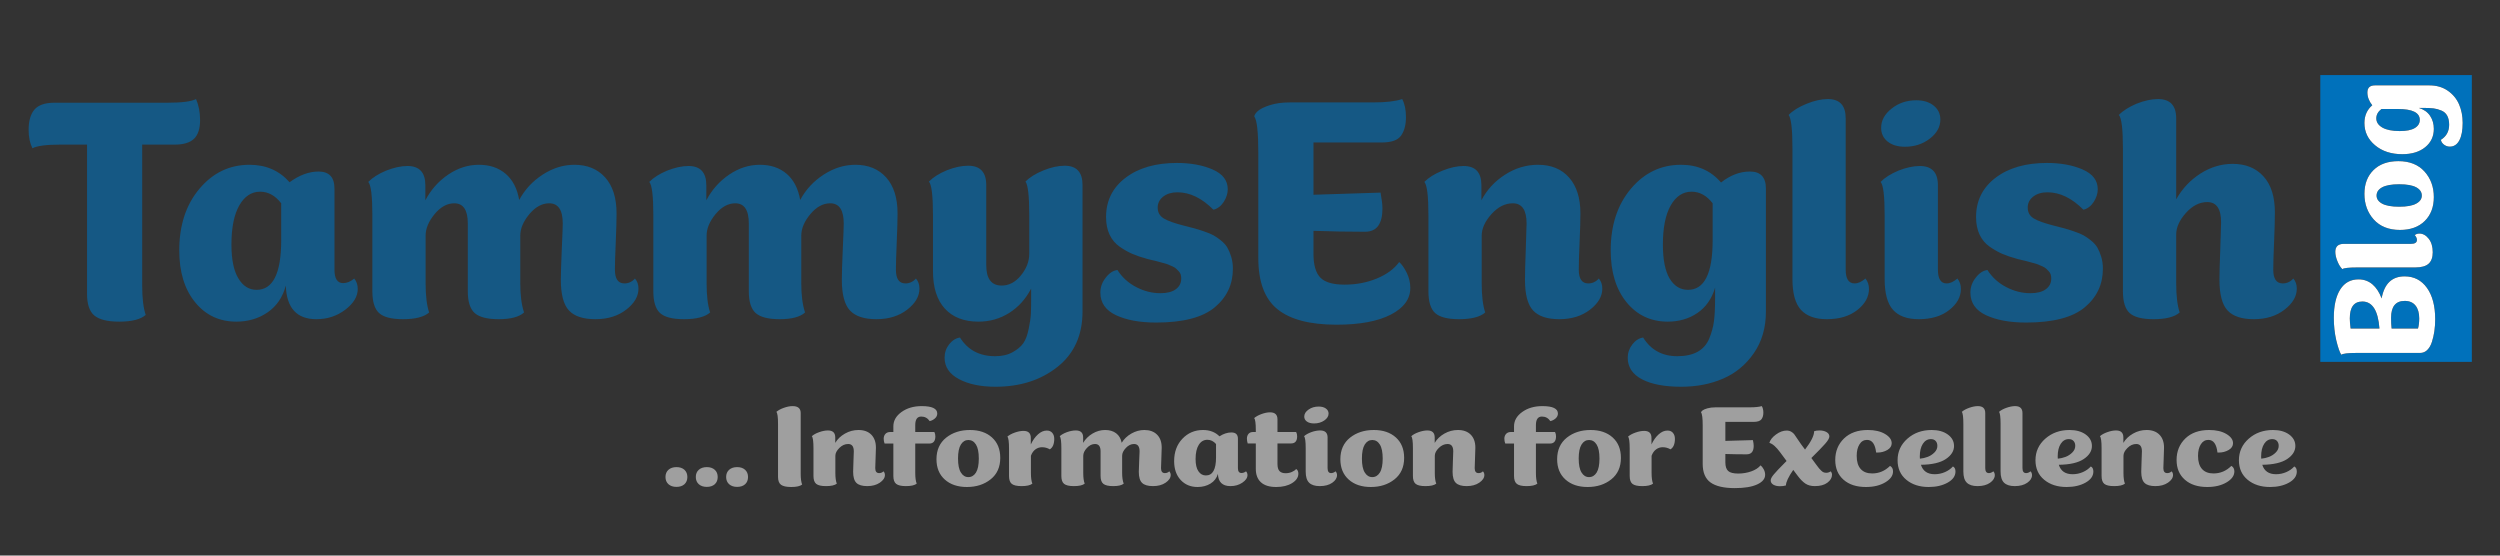 <?xml version="1.0" encoding="utf-8"?>
<svg x="0pt" y="10pt" width="90pt" height="20pt" viewBox="0 10 90 20" xmlns="http://www.w3.org/2000/svg" xmlns:xlink="http://www.w3.org/1999/xlink">
  <rect x="0" y="10" width="90" height="20" fill="#333333" stroke="none"/>
  <g id="1">
    <title>Layer 1</title>
    <clipPath id="3">
      <use xlink:href="#2"/>
      <path id="2" d="M0,10.578 C0,10.578,90,10.578,90,10.578 C90,10.578,90,30.578,90,30.578 C90,30.578,0,30.578,0,30.578 C0,30.578,0,10.578,0,10.578 z"/>
    </clipPath>
    <g id="4" style="clip-path:url(#3);">
      <title>Clipping Group</title>
      <g id="5">
        <title>Group</title>
        <g id="6">
          <title>Group</title>
          <g id="7">
            <title>Group</title>
            <g id="8">
              <title>Group</title>
              <defs>
                <title>Shape 1</title>
                <g id="9">
                  <defs>
                    <path id="10" d="M1.244,13.94 C1.387,13.779,1.624,13.698,1.955,13.698 C1.955,13.698,6.025,13.698,6.025,13.698 C6.544,13.698,6.888,13.654,7.057,13.566 C7.154,13.786,7.203,14.039,7.203,14.325 C7.203,14.634,7.13,14.857,6.984,14.997 C6.838,15.136,6.609,15.206,6.297,15.206 C6.297,15.206,5.119,15.206,5.119,15.206 C5.119,15.206,5.119,20.28,5.119,20.28 C5.119,20.735,5.161,21.087,5.246,21.337 C5.064,21.498,4.746,21.579,4.292,21.579 C3.87,21.579,3.571,21.505,3.396,21.359 C3.221,21.212,3.133,20.951,3.133,20.577 C3.133,20.577,3.133,15.206,3.133,15.206 C3.133,15.206,2.169,15.206,2.169,15.206 C1.67,15.206,1.335,15.25,1.167,15.338 C1.076,15.155,1.03,14.934,1.03,14.678 C1.03,14.348,1.102,14.102,1.244,13.94 z M6.453,19.014 C6.453,18.112,6.695,17.372,7.178,16.797 C7.662,16.221,8.264,15.932,8.984,15.932 C9.575,15.932,10.055,16.142,10.425,16.56 C10.776,16.303,11.123,16.175,11.467,16.175 C11.85,16.175,12.041,16.38,12.041,16.791 C12.041,16.791,12.041,19.708,12.041,19.708 C12.041,20.03,12.145,20.192,12.353,20.192 C12.489,20.192,12.622,20.137,12.752,20.027 C12.837,20.13,12.879,20.254,12.879,20.401 C12.879,20.673,12.729,20.922,12.431,21.149 C12.132,21.377,11.785,21.491,11.389,21.491 C10.682,21.491,10.315,21.087,10.289,20.28 C10.179,20.698,9.961,21.019,9.637,21.243 C9.312,21.467,8.936,21.579,8.507,21.579 C7.897,21.579,7.402,21.346,7.023,20.88 C6.643,20.414,6.453,19.792,6.453,19.014 z M8.585,20.027 C8.747,20.298,8.965,20.434,9.238,20.434 C9.828,20.434,10.123,19.84,10.123,18.651 C10.123,18.651,10.123,17.319,10.123,17.319 C9.909,17.04,9.656,16.901,9.364,16.901 C9.053,16.901,8.803,17.066,8.614,17.396 C8.426,17.727,8.332,18.196,8.332,18.805 C8.332,19.348,8.416,19.755,8.585,20.027 z M13.901,16.142 C14.18,16.032,14.437,15.976,14.67,15.976 C15.098,15.976,15.313,16.208,15.313,16.67 C15.313,16.67,15.313,17.209,15.313,17.209 C15.514,16.828,15.788,16.52,16.135,16.285 C16.483,16.05,16.851,15.932,17.24,15.932 C17.63,15.932,17.951,16.041,18.204,16.257 C18.457,16.474,18.62,16.787,18.691,17.198 C18.892,16.824,19.175,16.52,19.538,16.285 C19.901,16.05,20.281,15.932,20.677,15.932 C21.145,15.932,21.514,16.085,21.787,16.389 C22.06,16.694,22.196,17.125,22.196,17.683 C22.196,17.932,22.186,18.28,22.167,18.728 C22.147,19.176,22.137,19.502,22.137,19.708 C22.137,20.038,22.251,20.203,22.478,20.203 C22.628,20.203,22.754,20.144,22.858,20.027 C22.942,20.122,22.985,20.243,22.985,20.39 C22.985,20.669,22.837,20.922,22.542,21.149 C22.246,21.377,21.878,21.491,21.437,21.491 C20.995,21.491,20.677,21.386,20.482,21.177 C20.288,20.968,20.19,20.599,20.19,20.071 C20.19,19.851,20.202,19.486,20.224,18.976 C20.247,18.466,20.259,18.156,20.259,18.046 C20.259,17.561,20.096,17.319,19.772,17.319 C19.512,17.319,19.274,17.45,19.056,17.71 C18.839,17.971,18.73,18.229,18.73,18.486 C18.73,18.486,18.73,20.192,18.73,20.192 C18.73,20.625,18.775,20.977,18.866,21.249 C18.691,21.41,18.386,21.491,17.951,21.491 C17.542,21.491,17.255,21.417,17.09,21.271 C16.924,21.124,16.841,20.863,16.841,20.489 C16.841,20.489,16.841,18.046,16.841,18.046 C16.841,17.561,16.679,17.319,16.354,17.319 C16.095,17.319,15.858,17.45,15.644,17.71 C15.43,17.971,15.322,18.229,15.322,18.486 C15.322,18.486,15.322,20.192,15.322,20.192 C15.322,20.647,15.365,20.999,15.449,21.249 C15.267,21.41,14.953,21.491,14.505,21.491 C14.096,21.491,13.81,21.417,13.648,21.271 C13.486,21.124,13.405,20.863,13.405,20.489 C13.405,20.489,13.405,17.748,13.405,17.748 C13.405,17.059,13.356,16.659,13.258,16.549 C13.408,16.395,13.622,16.259,13.901,16.142 z M24.017,16.142 C24.296,16.032,24.552,15.976,24.786,15.976 C25.214,15.976,25.428,16.208,25.428,16.67 C25.428,16.67,25.428,17.209,25.428,17.209 C25.63,16.828,25.904,16.52,26.251,16.285 C26.598,16.05,26.966,15.932,27.356,15.932 C27.745,15.932,28.067,16.041,28.32,16.257 C28.573,16.474,28.735,16.787,28.807,17.198 C29.008,16.824,29.29,16.52,29.654,16.285 C30.017,16.05,30.397,15.932,30.793,15.932 C31.26,15.932,31.63,16.085,31.903,16.389 C32.175,16.694,32.312,17.125,32.312,17.683 C32.312,17.932,32.302,18.28,32.282,18.728 C32.263,19.176,32.253,19.502,32.253,19.708 C32.253,20.038,32.367,20.203,32.594,20.203 C32.743,20.203,32.87,20.144,32.974,20.027 C33.058,20.122,33.1,20.243,33.1,20.39 C33.1,20.669,32.952,20.922,32.657,21.149 C32.362,21.377,31.994,21.491,31.552,21.491 C31.111,21.491,30.793,21.386,30.598,21.177 C30.403,20.968,30.306,20.599,30.306,20.071 C30.306,19.851,30.317,19.486,30.34,18.976 C30.363,18.466,30.374,18.156,30.374,18.046 C30.374,17.561,30.212,17.319,29.887,17.319 C29.628,17.319,29.389,17.45,29.172,17.71 C28.954,17.971,28.846,18.229,28.846,18.486 C28.846,18.486,28.846,20.192,28.846,20.192 C28.846,20.625,28.891,20.977,28.982,21.249 C28.807,21.41,28.502,21.491,28.067,21.491 C27.658,21.491,27.371,21.417,27.205,21.271 C27.04,21.124,26.957,20.863,26.957,20.489 C26.957,20.489,26.957,18.046,26.957,18.046 C26.957,17.561,26.794,17.319,26.47,17.319 C26.21,17.319,25.974,17.45,25.759,17.71 C25.545,17.971,25.438,18.229,25.438,18.486 C25.438,18.486,25.438,20.192,25.438,20.192 C25.438,20.647,25.48,20.999,25.565,21.249 C25.383,21.41,25.068,21.491,24.62,21.491 C24.211,21.491,23.926,21.417,23.763,21.271 C23.601,21.124,23.52,20.863,23.52,20.489 C23.52,20.489,23.52,17.748,23.52,17.748 C23.52,17.059,23.471,16.659,23.374,16.549 C23.523,16.395,23.738,16.259,24.017,16.142 z M34.083,16.131 C34.362,16.02,34.619,15.966,34.853,15.966 C35.287,15.966,35.505,16.197,35.505,16.659 C35.505,16.659,35.505,19.543,35.505,19.543 C35.505,20.034,35.69,20.28,36.06,20.28 C36.326,20.28,36.558,20.157,36.756,19.911 C36.954,19.666,37.053,19.407,37.053,19.135 C37.053,19.135,37.053,17.738,37.053,17.738 C37.053,17.055,37.007,16.655,36.917,16.538 C37.066,16.384,37.28,16.25,37.559,16.136 C37.838,16.022,38.095,15.966,38.328,15.966 C38.757,15.966,38.971,16.197,38.971,16.659 C38.971,16.659,38.971,21.216,38.971,21.216 C38.971,22.067,38.671,22.731,38.07,23.208 C37.47,23.685,36.725,23.923,35.836,23.923 C35.304,23.923,34.865,23.831,34.522,23.648 C34.178,23.465,34.005,23.208,34.005,22.878 C34.005,22.694,34.061,22.533,34.171,22.393 C34.281,22.254,34.411,22.173,34.56,22.151 C34.84,22.599,35.261,22.823,35.826,22.823 C36.073,22.823,36.282,22.775,36.454,22.679 C36.626,22.584,36.754,22.476,36.839,22.355 C36.923,22.234,36.988,22.061,37.033,21.837 C37.079,21.614,37.105,21.436,37.111,21.304 C37.118,21.172,37.121,20.988,37.121,20.753 C37.121,20.753,37.121,20.39,37.121,20.39 C36.926,20.764,36.663,21.056,36.332,21.265 C36.001,21.474,35.631,21.579,35.222,21.579 C34.703,21.579,34.301,21.423,34.015,21.111 C33.73,20.799,33.587,20.35,33.587,19.763 C33.587,19.763,33.587,17.738,33.587,17.738 C33.587,17.048,33.538,16.648,33.441,16.538 C33.59,16.384,33.804,16.248,34.083,16.131 z M39.808,19.994 C39.931,19.832,40.071,19.741,40.227,19.719 C40.395,19.983,40.621,20.188,40.903,20.335 C41.186,20.482,41.476,20.555,41.775,20.555 C42.015,20.555,42.2,20.508,42.33,20.412 C42.459,20.317,42.524,20.188,42.524,20.027 C42.524,19.976,42.518,19.928,42.505,19.884 C42.492,19.84,42.469,19.801,42.437,19.768 C42.404,19.735,42.373,19.704,42.344,19.675 C42.315,19.645,42.271,19.618,42.213,19.592 C42.154,19.566,42.104,19.544,42.062,19.526 C42.02,19.508,41.961,19.489,41.887,19.471 C41.812,19.453,41.752,19.436,41.707,19.422 C41.661,19.407,41.595,19.39,41.507,19.372 C41.419,19.354,41.353,19.337,41.307,19.323 C41.093,19.264,40.913,19.203,40.767,19.141 C40.621,19.078,40.468,18.992,40.309,18.882 C40.151,18.772,40.029,18.627,39.944,18.447 C39.86,18.268,39.818,18.057,39.818,17.815 C39.818,17.228,40.051,16.756,40.519,16.4 C40.986,16.044,41.603,15.866,42.369,15.866 C42.868,15.866,43.298,15.945,43.659,16.103 C44.019,16.261,44.199,16.497,44.199,16.813 C44.199,16.967,44.15,17.119,44.053,17.27 C43.956,17.42,43.832,17.514,43.683,17.55 C43.268,17.132,42.836,16.923,42.388,16.923 C42.18,16.923,42.01,16.974,41.877,17.077 C41.744,17.18,41.677,17.312,41.677,17.473 C41.677,17.649,41.754,17.782,41.906,17.87 C42.059,17.958,42.297,18.042,42.622,18.123 C42.622,18.123,43.002,18.222,43.002,18.222 C43.086,18.244,43.203,18.28,43.352,18.332 C43.501,18.383,43.615,18.431,43.693,18.475 C43.771,18.519,43.86,18.581,43.961,18.662 C44.061,18.743,44.137,18.829,44.189,18.921 C44.241,19.012,44.287,19.122,44.326,19.251 C44.364,19.379,44.384,19.521,44.384,19.675 C44.384,20.24,44.165,20.704,43.727,21.067 C43.289,21.43,42.586,21.612,41.619,21.612 C41.035,21.612,40.554,21.524,40.178,21.348 C39.802,21.172,39.613,20.9,39.613,20.533 C39.613,20.335,39.678,20.155,39.808,19.994 z M45.153,14.193 C45.16,14.135,45.203,14.069,45.285,13.995 C45.366,13.922,45.508,13.852,45.713,13.786 C45.917,13.72,46.156,13.687,46.428,13.687 C46.428,13.687,49.437,13.687,49.437,13.687 C49.891,13.687,50.239,13.647,50.479,13.566 C50.569,13.735,50.615,13.951,50.615,14.215 C50.615,14.494,50.556,14.716,50.44,14.881 C50.323,15.046,50.092,15.129,49.748,15.129 C49.748,15.129,47.285,15.129,47.285,15.129 C47.285,15.129,47.285,17.011,47.285,17.011 C47.285,17.011,49.7,16.934,49.7,16.934 C49.745,17.176,49.768,17.367,49.768,17.506 C49.768,18.064,49.56,18.343,49.145,18.343 C48.541,18.343,47.921,18.332,47.285,18.31 C47.285,18.31,47.285,19.135,47.285,19.135 C47.285,19.539,47.368,19.825,47.533,19.994 C47.699,20.163,47.989,20.247,48.405,20.247 C48.82,20.247,49.206,20.174,49.563,20.027 C49.92,19.88,50.19,19.682,50.371,19.433 C50.469,19.521,50.56,19.651,50.644,19.823 C50.728,19.996,50.771,20.177,50.771,20.368 C50.771,20.764,50.537,21.084,50.07,21.326 C49.602,21.568,48.95,21.689,48.113,21.689 C47.159,21.689,46.451,21.504,45.99,21.133 C45.529,20.762,45.299,20.148,45.299,19.289 C45.299,19.289,45.299,15.514,45.299,15.514 C45.299,14.758,45.251,14.318,45.153,14.193 z M51.277,16.549 C51.426,16.395,51.64,16.261,51.919,16.147 C52.199,16.033,52.455,15.976,52.689,15.976 C53.117,15.976,53.331,16.208,53.331,16.67 C53.331,16.67,53.331,17.209,53.331,17.209 C53.526,16.835,53.808,16.529,54.178,16.29 C54.548,16.052,54.944,15.932,55.366,15.932 C55.846,15.932,56.221,16.087,56.49,16.395 C56.76,16.703,56.895,17.132,56.895,17.683 C56.895,17.932,56.885,18.28,56.865,18.728 C56.846,19.176,56.836,19.502,56.836,19.708 C56.836,20.038,56.95,20.203,57.177,20.203 C57.326,20.203,57.453,20.144,57.557,20.027 C57.641,20.122,57.683,20.243,57.683,20.39 C57.683,20.669,57.535,20.922,57.24,21.149 C56.945,21.377,56.577,21.491,56.135,21.491 C55.7,21.491,55.386,21.386,55.191,21.177 C54.996,20.968,54.899,20.599,54.899,20.071 C54.899,19.851,54.908,19.486,54.928,18.976 C54.947,18.466,54.957,18.156,54.957,18.046 C54.957,17.561,54.792,17.319,54.461,17.319 C54.181,17.319,53.925,17.45,53.691,17.71 C53.458,17.971,53.341,18.229,53.341,18.486 C53.341,18.486,53.341,20.192,53.341,20.192 C53.341,20.647,53.383,20.999,53.468,21.249 C53.286,21.41,52.971,21.491,52.523,21.491 C52.114,21.491,51.829,21.417,51.666,21.271 C51.504,21.124,51.423,20.863,51.423,20.489 C51.423,20.489,51.423,17.748,51.423,17.748 C51.423,17.059,51.374,16.659,51.277,16.549 z M57.985,19.014 C57.985,18.112,58.227,17.372,58.71,16.797 C59.194,16.221,59.796,15.932,60.516,15.932 C61.113,15.932,61.594,16.145,61.957,16.571 C62.288,16.307,62.635,16.175,62.999,16.175 C63.382,16.175,63.573,16.38,63.573,16.791 C63.573,16.791,63.573,21.216,63.573,21.216 C63.573,21.795,63.429,22.294,63.14,22.712 C62.851,23.131,62.481,23.437,62.03,23.631 C61.579,23.826,61.078,23.923,60.526,23.923 C59.922,23.923,59.45,23.833,59.109,23.654 C58.769,23.474,58.598,23.215,58.598,22.878 C58.598,22.701,58.654,22.542,58.764,22.399 C58.874,22.256,59.004,22.173,59.153,22.151 C59.432,22.599,59.841,22.823,60.38,22.823 C60.678,22.823,60.924,22.769,61.115,22.663 C61.306,22.556,61.446,22.397,61.534,22.184 C61.621,21.971,61.678,21.76,61.704,21.551 C61.73,21.342,61.743,21.076,61.743,20.753 C61.743,20.753,61.743,20.357,61.743,20.357 C61.626,20.753,61.415,21.056,61.11,21.265 C60.805,21.474,60.448,21.579,60.039,21.579 C59.429,21.579,58.934,21.346,58.554,20.88 C58.175,20.414,57.985,19.792,57.985,19.014 z M59.864,18.805 C59.864,19.348,59.945,19.755,60.107,20.027 C60.27,20.298,60.49,20.434,60.769,20.434 C61.36,20.434,61.655,19.84,61.655,18.651 C61.655,18.651,61.655,17.319,61.655,17.319 C61.441,17.04,61.188,16.901,60.896,16.901 C60.584,16.901,60.334,17.066,60.146,17.396 C59.958,17.727,59.864,18.196,59.864,18.805 z M64.391,14.138 C64.54,13.984,64.755,13.85,65.034,13.737 C65.313,13.623,65.569,13.566,65.803,13.566 C66.231,13.566,66.445,13.797,66.445,14.259 C66.445,14.259,66.445,19.708,66.445,19.708 C66.445,20.038,66.552,20.203,66.767,20.203 C66.89,20.203,67.02,20.144,67.156,20.027 C67.24,20.13,67.283,20.254,67.283,20.401 C67.283,20.687,67.143,20.94,66.864,21.16 C66.585,21.381,66.218,21.491,65.764,21.491 C65.349,21.491,65.039,21.379,64.834,21.155 C64.63,20.931,64.528,20.562,64.528,20.049 C64.528,20.049,64.528,15.338,64.528,15.338 C64.528,14.656,64.482,14.256,64.391,14.138 z M68.344,16.142 C68.623,16.032,68.879,15.976,69.113,15.976 C69.548,15.976,69.765,16.208,69.765,16.67 C69.765,16.67,69.765,19.708,69.765,19.708 C69.765,20.038,69.869,20.203,70.077,20.203 C70.2,20.203,70.33,20.144,70.466,20.027 C70.551,20.13,70.593,20.254,70.593,20.401 C70.593,20.687,70.453,20.94,70.174,21.16 C69.895,21.381,69.528,21.491,69.074,21.491 C68.659,21.491,68.35,21.379,68.149,21.155 C67.948,20.931,67.847,20.562,67.847,20.049 C67.847,20.049,67.847,17.748,67.847,17.748 C67.847,17.059,67.799,16.659,67.701,16.549 C67.851,16.395,68.065,16.259,68.344,16.142 z M68.1,13.907 C68.347,13.709,68.642,13.61,68.987,13.61 C69.246,13.61,69.455,13.674,69.614,13.803 C69.773,13.931,69.853,14.098,69.853,14.303 C69.853,14.568,69.726,14.797,69.473,14.991 C69.22,15.186,68.922,15.283,68.578,15.283 C68.318,15.283,68.11,15.221,67.954,15.096 C67.799,14.971,67.721,14.806,67.721,14.601 C67.721,14.336,67.847,14.105,68.1,13.907 z M71.128,19.994 C71.252,19.832,71.391,19.741,71.547,19.719 C71.716,19.983,71.941,20.188,72.224,20.335 C72.506,20.482,72.796,20.555,73.095,20.555 C73.335,20.555,73.52,20.508,73.65,20.412 C73.78,20.317,73.845,20.188,73.845,20.027 C73.845,19.976,73.838,19.928,73.825,19.884 C73.812,19.84,73.79,19.801,73.757,19.768 C73.725,19.735,73.694,19.704,73.665,19.675 C73.635,19.645,73.591,19.618,73.533,19.592 C73.475,19.566,73.424,19.544,73.382,19.526 C73.34,19.508,73.282,19.489,73.207,19.471 C73.132,19.453,73.072,19.436,73.027,19.422 C72.981,19.407,72.915,19.39,72.827,19.372 C72.74,19.354,72.673,19.337,72.628,19.323 C72.413,19.264,72.233,19.203,72.087,19.141 C71.941,19.078,71.789,18.992,71.63,18.882 C71.471,18.772,71.349,18.627,71.265,18.447 C71.18,18.268,71.138,18.057,71.138,17.815 C71.138,17.228,71.372,16.756,71.839,16.4 C72.306,16.044,72.923,15.866,73.689,15.866 C74.189,15.866,74.619,15.945,74.979,16.103 C75.339,16.261,75.519,16.497,75.519,16.813 C75.519,16.967,75.471,17.119,75.373,17.27 C75.276,17.42,75.153,17.514,75.003,17.55 C74.588,17.132,74.156,16.923,73.708,16.923 C73.501,16.923,73.33,16.974,73.197,17.077 C73.064,17.18,72.998,17.312,72.998,17.473 C72.998,17.649,73.074,17.782,73.226,17.87 C73.379,17.958,73.618,18.042,73.942,18.123 C73.942,18.123,74.322,18.222,74.322,18.222 C74.406,18.244,74.523,18.28,74.672,18.332 C74.822,18.383,74.935,18.431,75.013,18.475 C75.091,18.519,75.18,18.581,75.281,18.662 C75.381,18.743,75.458,18.829,75.51,18.921 C75.561,19.012,75.607,19.122,75.646,19.251 C75.685,19.379,75.704,19.521,75.704,19.675 C75.704,20.24,75.485,20.704,75.047,21.067 C74.609,21.43,73.906,21.612,72.939,21.612 C72.355,21.612,71.875,21.524,71.498,21.348 C71.122,21.172,70.934,20.9,70.934,20.533 C70.934,20.335,70.999,20.155,71.128,19.994 z M76.921,13.731 C77.2,13.621,77.457,13.566,77.69,13.566 C78.125,13.566,78.343,13.797,78.343,14.259 C78.343,14.259,78.343,17.176,78.343,17.176 C78.563,16.787,78.855,16.477,79.219,16.246 C79.582,16.015,79.969,15.899,80.377,15.899 C80.845,15.899,81.215,16.05,81.487,16.351 C81.76,16.651,81.896,17.084,81.896,17.649 C81.896,17.906,81.886,18.262,81.867,18.717 C81.847,19.172,81.838,19.502,81.838,19.708 C81.838,20.038,81.951,20.203,82.179,20.203 C82.328,20.203,82.454,20.144,82.558,20.027 C82.643,20.122,82.685,20.243,82.685,20.39 C82.685,20.669,82.537,20.922,82.242,21.149 C81.947,21.377,81.578,21.491,81.137,21.491 C80.702,21.491,80.387,21.386,80.192,21.177 C79.998,20.968,79.9,20.599,79.9,20.071 C79.9,19.851,79.91,19.48,79.93,18.959 C79.949,18.438,79.959,18.119,79.959,18.002 C79.959,17.517,79.793,17.275,79.462,17.275 C79.183,17.275,78.927,17.405,78.693,17.666 C78.46,17.927,78.343,18.185,78.343,18.442 C78.343,18.442,78.343,20.192,78.343,20.192 C78.343,20.647,78.385,20.999,78.469,21.249 C78.287,21.41,77.973,21.491,77.525,21.491 C77.116,21.491,76.83,21.417,76.668,21.271 C76.506,21.124,76.425,20.863,76.425,20.489 C76.425,20.489,76.425,15.338,76.425,15.338 C76.425,14.648,76.376,14.248,76.279,14.138 C76.428,13.984,76.642,13.849,76.921,13.731 z"/>
                  </defs>
                  <use xlink:href="#10" style="fill:#0071ba;fill-opacity:0.596;fill-rule:nonzero;opacity:1;stroke:none;"/>
                </g>
              </defs>
              <use xlink:href="#9"/>
            </g>
          </g>
        </g>
        <g id="11">
          <title>Group</title>
          <g id="12">
            <title>Group</title>
            <g id="13">
              <title>Group</title>
              <defs>
                <title>Shape 2</title>
                <g id="14">
                  <defs>
                    <path id="15" d="M83.531,12.703 C83.531,12.703,88.986,12.703,88.986,12.703 C88.986,12.703,88.986,23.028,88.986,23.028 C88.986,23.028,83.531,23.028,83.531,23.028 C83.531,23.028,83.531,12.703,83.531,12.703 z"/>
                  </defs>
                  <use xlink:href="#15" style="fill:#0071bb;fill-opacity:1;fill-rule:evenodd;opacity:1;stroke:none;"/>
                </g>
              </defs>
              <use xlink:href="#14"/>
            </g>
          </g>
        </g>
        <g id="16">
          <title>Group</title>
          <g id="17">
            <title>Group</title>
            <g id="18">
              <title>Group</title>
              <defs>
                <title>Shape 3</title>
                <g id="19">
                  <defs>
                    <path id="20" d="M84.105,22.249 C84.047,21.996,84.017,21.727,84.017,21.442 C84.017,21.002,84.095,20.661,84.249,20.419 C84.403,20.177,84.623,20.057,84.909,20.057 C85.098,20.057,85.263,20.116,85.404,20.233 C85.545,20.352,85.656,20.521,85.738,20.743 C85.835,20.213,86.111,19.949,86.566,19.949 C86.904,19.949,87.172,20.087,87.37,20.363 C87.568,20.639,87.667,21.016,87.667,21.494 C87.667,21.643,87.657,21.786,87.638,21.921 C87.618,22.056,87.589,22.185,87.55,22.307 C87.511,22.43,87.455,22.527,87.382,22.599 C87.309,22.671,87.224,22.706,87.126,22.706 C87.126,22.706,84.836,22.706,84.836,22.706 C84.531,22.706,84.347,22.728,84.285,22.771 C84.227,22.679,84.167,22.505,84.105,22.249 z M84.622,21.826 C84.622,21.826,85.66,21.826,85.66,21.826 C85.611,21.179,85.406,20.855,85.046,20.855 C84.743,20.855,84.593,21.058,84.593,21.463 C84.593,21.561,84.602,21.682,84.622,21.826 z M87.092,21.463 C87.092,21.265,87.047,21.11,86.958,21 C86.869,20.889,86.74,20.833,86.571,20.833 C86.243,20.833,86.079,21.036,86.079,21.442 C86.079,21.586,86.085,21.714,86.098,21.826 C86.098,21.826,87.048,21.826,87.048,21.826 C87.078,21.723,87.092,21.602,87.092,21.463 z M84.325,19.69 C84.256,19.623,84.197,19.529,84.147,19.405 C84.096,19.281,84.071,19.168,84.071,19.064 C84.071,18.874,84.173,18.779,84.378,18.779 C84.378,18.779,86.79,18.779,86.79,18.779 C86.936,18.779,87.009,18.732,87.009,18.637 C87.009,18.582,86.983,18.524,86.931,18.464 C86.977,18.427,87.032,18.408,87.097,18.408 C87.224,18.408,87.336,18.47,87.433,18.593 C87.531,18.717,87.579,18.88,87.579,19.081 C87.579,19.265,87.53,19.403,87.431,19.493 C87.332,19.584,87.168,19.629,86.941,19.629 C86.941,19.629,84.856,19.629,84.856,19.629 C84.553,19.629,84.376,19.649,84.325,19.69 z M85.455,17.903 C85.231,17.653,85.119,17.345,85.119,16.979 C85.119,16.623,85.228,16.337,85.445,16.123 C85.663,15.908,85.962,15.801,86.342,15.801 C86.745,15.801,87.058,15.926,87.282,16.174 C87.506,16.423,87.618,16.73,87.618,17.096 C87.618,17.453,87.51,17.739,87.292,17.955 C87.074,18.171,86.777,18.278,86.4,18.278 C85.997,18.278,85.682,18.153,85.455,17.903 z M86.985,17.329 C87.118,17.257,87.185,17.161,87.185,17.04 C87.185,16.916,87.118,16.817,86.985,16.744 C86.852,16.671,86.647,16.634,86.371,16.634 C86.095,16.634,85.89,16.671,85.757,16.744 C85.624,16.817,85.557,16.916,85.557,17.04 C85.557,17.161,85.624,17.258,85.757,17.331 C85.89,17.404,86.095,17.441,86.371,17.441 C86.647,17.441,86.852,17.404,86.985,17.329 z M86.483,15.551 C86.084,15.551,85.756,15.444,85.501,15.229 C85.246,15.015,85.119,14.748,85.119,14.429 C85.119,14.164,85.213,13.951,85.401,13.79 C85.284,13.643,85.226,13.489,85.226,13.328 C85.226,13.158,85.317,13.073,85.499,13.073 C85.499,13.073,87.458,13.073,87.458,13.073 C87.714,13.073,87.935,13.137,88.12,13.265 C88.305,13.394,88.441,13.558,88.527,13.758 C88.613,13.957,88.656,14.18,88.656,14.424 C88.656,14.692,88.617,14.901,88.537,15.052 C88.457,15.203,88.343,15.279,88.193,15.279 C88.115,15.279,88.045,15.254,87.981,15.206 C87.918,15.157,87.882,15.099,87.872,15.033 C88.07,14.909,88.169,14.728,88.169,14.489 C88.169,14.357,88.145,14.248,88.098,14.163 C88.051,14.078,87.981,14.017,87.886,13.978 C87.792,13.939,87.699,13.914,87.606,13.902 C87.514,13.891,87.396,13.885,87.253,13.885 C87.253,13.885,87.078,13.885,87.078,13.885 C87.253,13.937,87.387,14.03,87.48,14.165 C87.572,14.301,87.618,14.459,87.618,14.64 C87.618,14.911,87.515,15.13,87.309,15.298 C87.103,15.467,86.827,15.551,86.483,15.551 z M86.391,14.718 C86.631,14.718,86.811,14.682,86.931,14.61 C87.052,14.538,87.112,14.44,87.112,14.316 C87.112,14.055,86.849,13.924,86.322,13.924 C86.322,13.924,85.733,13.924,85.733,13.924 C85.609,14.019,85.547,14.131,85.547,14.26 C85.547,14.399,85.621,14.509,85.767,14.593 C85.913,14.676,86.121,14.718,86.391,14.718 z"/>
                  </defs>
                  <use xlink:href="#20" style="fill:#000000;fill-opacity:1;fill-rule:nonzero;opacity:1;stroke:none;"/>
                </g>
              </defs>
              <use xlink:href="#19"/>
            </g>
            <g id="21">
              <title>Group</title>
              <defs>
                <title>Shape 4</title>
                <g id="22">
                  <defs>
                    <path id="23" d="M84.105,22.249 C84.047,21.996,84.017,21.727,84.017,21.442 C84.017,21.002,84.095,20.661,84.249,20.419 C84.403,20.177,84.623,20.057,84.909,20.057 C85.098,20.057,85.263,20.116,85.404,20.233 C85.545,20.352,85.656,20.521,85.738,20.743 C85.835,20.213,86.111,19.949,86.566,19.949 C86.904,19.949,87.172,20.087,87.37,20.363 C87.568,20.639,87.667,21.016,87.667,21.494 C87.667,21.643,87.657,21.786,87.638,21.921 C87.618,22.056,87.589,22.185,87.55,22.307 C87.511,22.43,87.455,22.527,87.382,22.599 C87.309,22.671,87.224,22.706,87.126,22.706 C87.126,22.706,84.836,22.706,84.836,22.706 C84.531,22.706,84.347,22.728,84.285,22.771 C84.227,22.679,84.167,22.505,84.105,22.249 z M84.622,21.826 C84.622,21.826,85.66,21.826,85.66,21.826 C85.611,21.179,85.406,20.855,85.046,20.855 C84.743,20.855,84.593,21.058,84.593,21.463 C84.593,21.561,84.602,21.682,84.622,21.826 z M87.092,21.463 C87.092,21.265,87.047,21.11,86.958,21 C86.869,20.889,86.74,20.833,86.571,20.833 C86.243,20.833,86.079,21.036,86.079,21.442 C86.079,21.586,86.085,21.714,86.098,21.826 C86.098,21.826,87.048,21.826,87.048,21.826 C87.078,21.723,87.092,21.602,87.092,21.463 z M84.325,19.69 C84.256,19.623,84.197,19.529,84.147,19.405 C84.096,19.281,84.071,19.168,84.071,19.064 C84.071,18.874,84.173,18.779,84.378,18.779 C84.378,18.779,86.79,18.779,86.79,18.779 C86.936,18.779,87.009,18.732,87.009,18.637 C87.009,18.582,86.983,18.524,86.931,18.464 C86.977,18.427,87.032,18.408,87.097,18.408 C87.224,18.408,87.336,18.47,87.433,18.593 C87.531,18.717,87.579,18.88,87.579,19.081 C87.579,19.265,87.53,19.403,87.431,19.493 C87.332,19.584,87.168,19.629,86.941,19.629 C86.941,19.629,84.856,19.629,84.856,19.629 C84.553,19.629,84.376,19.649,84.325,19.69 z M85.455,17.903 C85.231,17.653,85.119,17.345,85.119,16.979 C85.119,16.623,85.228,16.337,85.445,16.123 C85.663,15.908,85.962,15.801,86.342,15.801 C86.745,15.801,87.058,15.926,87.282,16.174 C87.506,16.423,87.618,16.73,87.618,17.096 C87.618,17.453,87.51,17.739,87.292,17.955 C87.074,18.171,86.777,18.278,86.4,18.278 C85.997,18.278,85.682,18.153,85.455,17.903 z M86.985,17.329 C87.118,17.257,87.185,17.161,87.185,17.04 C87.185,16.916,87.118,16.817,86.985,16.744 C86.852,16.671,86.647,16.634,86.371,16.634 C86.095,16.634,85.89,16.671,85.757,16.744 C85.624,16.817,85.557,16.916,85.557,17.04 C85.557,17.161,85.624,17.258,85.757,17.331 C85.89,17.404,86.095,17.441,86.371,17.441 C86.647,17.441,86.852,17.404,86.985,17.329 z M86.483,15.551 C86.084,15.551,85.756,15.444,85.501,15.229 C85.246,15.015,85.119,14.748,85.119,14.429 C85.119,14.164,85.213,13.951,85.401,13.79 C85.284,13.643,85.226,13.489,85.226,13.328 C85.226,13.158,85.317,13.073,85.499,13.073 C85.499,13.073,87.458,13.073,87.458,13.073 C87.714,13.073,87.935,13.137,88.12,13.265 C88.305,13.394,88.441,13.558,88.527,13.758 C88.613,13.957,88.656,14.18,88.656,14.424 C88.656,14.692,88.617,14.901,88.537,15.052 C88.457,15.203,88.343,15.279,88.193,15.279 C88.115,15.279,88.045,15.254,87.981,15.206 C87.918,15.157,87.882,15.099,87.872,15.033 C88.07,14.909,88.169,14.728,88.169,14.489 C88.169,14.357,88.145,14.248,88.098,14.163 C88.051,14.078,87.981,14.017,87.886,13.978 C87.792,13.939,87.699,13.914,87.606,13.902 C87.514,13.891,87.396,13.885,87.253,13.885 C87.253,13.885,87.078,13.885,87.078,13.885 C87.253,13.937,87.387,14.03,87.48,14.165 C87.572,14.301,87.618,14.459,87.618,14.64 C87.618,14.911,87.515,15.13,87.309,15.298 C87.103,15.467,86.827,15.551,86.483,15.551 z M86.391,14.718 C86.631,14.718,86.811,14.682,86.931,14.61 C87.052,14.538,87.112,14.44,87.112,14.316 C87.112,14.055,86.849,13.924,86.322,13.924 C86.322,13.924,85.733,13.924,85.733,13.924 C85.609,14.019,85.547,14.131,85.547,14.26 C85.547,14.399,85.621,14.509,85.767,14.593 C85.913,14.676,86.121,14.718,86.391,14.718 z"/>
                  </defs>
                  <use xlink:href="#23" style="fill:#ffffff;fill-opacity:1;fill-rule:nonzero;opacity:1;stroke:none;"/>
                </g>
              </defs>
              <use xlink:href="#22"/>
            </g>
          </g>
        </g>
        <g id="24">
          <title>Group</title>
          <g id="25">
            <title>Group</title>
            <g id="26">
              <title>Group</title>
              <defs>
                <title>Shape 5</title>
                <g id="27">
                  <defs>
                    <path id="28" d="M23.957,27.172 C23.957,27.063,23.993,26.976,24.065,26.912 C24.137,26.848,24.233,26.816,24.353,26.816 C24.473,26.816,24.568,26.848,24.639,26.912 C24.709,26.976,24.745,27.063,24.745,27.172 C24.745,27.281,24.71,27.368,24.641,27.432 C24.569,27.496,24.473,27.528,24.353,27.528 C24.233,27.528,24.137,27.496,24.065,27.432 C23.993,27.368,23.957,27.281,23.957,27.172 z M25.049,27.172 C25.049,27.063,25.085,26.976,25.157,26.912 C25.229,26.848,25.325,26.816,25.445,26.816 C25.565,26.816,25.66,26.848,25.731,26.912 C25.802,26.976,25.837,27.063,25.837,27.172 C25.837,27.281,25.802,27.368,25.733,27.432 C25.661,27.496,25.565,27.528,25.445,27.528 C25.325,27.528,25.229,27.496,25.157,27.432 C25.085,27.368,25.049,27.281,25.049,27.172 z M26.141,27.172 C26.141,27.063,26.177,26.976,26.249,26.912 C26.321,26.848,26.417,26.816,26.537,26.816 C26.657,26.816,26.752,26.848,26.823,26.912 C26.893,26.976,26.929,27.063,26.929,27.172 C26.929,27.281,26.894,27.368,26.825,27.432 C26.753,27.496,26.657,27.528,26.537,27.528 C26.417,27.528,26.321,27.496,26.249,27.432 C26.177,27.368,26.141,27.281,26.141,27.172 z M27.949,24.828 C28.013,24.772,28.102,24.723,28.217,24.682 C28.331,24.641,28.437,24.62,28.533,24.62 C28.727,24.62,28.825,24.703,28.825,24.868 C28.825,24.868,28.825,27.06,28.825,27.06 C28.825,27.225,28.842,27.353,28.877,27.444 C28.802,27.503,28.672,27.532,28.485,27.532 C28.311,27.532,28.189,27.505,28.117,27.452 C28.045,27.399,28.009,27.304,28.009,27.168 C28.009,27.168,28.009,25.264,28.009,25.264 C28.009,25.013,27.989,24.868,27.949,24.828 z M29.225,25.704 C29.286,25.648,29.374,25.599,29.489,25.558 C29.604,25.517,29.709,25.496,29.805,25.496 C29.981,25.496,30.069,25.58,30.069,25.748 C30.069,25.748,30.069,25.944,30.069,25.944 C30.149,25.808,30.265,25.697,30.417,25.61 C30.569,25.523,30.732,25.48,30.905,25.48 C31.102,25.48,31.256,25.536,31.367,25.648 C31.477,25.76,31.533,25.916,31.533,26.116 C31.533,26.207,31.529,26.333,31.521,26.496 C31.513,26.659,31.509,26.777,31.509,26.852 C31.509,26.972,31.555,27.032,31.649,27.032 C31.71,27.032,31.762,27.011,31.805,26.968 C31.84,27.003,31.857,27.047,31.857,27.1 C31.857,27.201,31.796,27.293,31.675,27.376 C31.553,27.459,31.402,27.5,31.221,27.5 C31.042,27.5,30.913,27.462,30.833,27.386 C30.753,27.31,30.713,27.176,30.713,26.984 C30.713,26.904,30.717,26.771,30.725,26.586 C30.733,26.401,30.737,26.288,30.737,26.248 C30.737,26.072,30.669,25.984,30.533,25.984 C30.418,25.984,30.313,26.031,30.217,26.126 C30.121,26.221,30.073,26.315,30.073,26.408 C30.073,26.408,30.073,27.028,30.073,27.028 C30.073,27.193,30.09,27.321,30.125,27.412 C30.05,27.471,29.921,27.5,29.737,27.5 C29.569,27.5,29.451,27.473,29.385,27.42 C29.318,27.367,29.285,27.272,29.285,27.136 C29.285,27.136,29.285,26.14,29.285,26.14 C29.285,25.889,29.265,25.744,29.225,25.704 z M31.813,25.792 C31.813,25.723,31.834,25.665,31.875,25.62 C31.916,25.575,31.974,25.552,32.049,25.552 C32.049,25.552,32.161,25.552,32.161,25.552 C32.161,25.552,32.161,25.348,32.161,25.348 C32.161,25.145,32.259,24.973,32.455,24.832 C32.651,24.691,32.893,24.62,33.181,24.62 C33.554,24.62,33.741,24.709,33.741,24.888 C33.741,24.955,33.714,25.013,33.659,25.062 C33.604,25.111,33.541,25.144,33.469,25.16 C33.394,25.051,33.293,24.996,33.165,24.996 C33.021,24.996,32.949,25.099,32.949,25.304 C32.949,25.304,32.949,25.552,32.949,25.552 C32.949,25.552,33.637,25.552,33.637,25.552 C33.661,25.597,33.673,25.649,33.673,25.708 C33.673,25.881,33.599,25.968,33.453,25.968 C33.453,25.968,32.949,25.968,32.949,25.968 C32.949,25.968,32.949,27.028,32.949,27.028 C32.949,27.193,32.966,27.321,33.001,27.412 C32.926,27.471,32.797,27.5,32.613,27.5 C32.447,27.5,32.331,27.473,32.263,27.42 C32.195,27.367,32.161,27.272,32.161,27.136 C32.161,27.136,32.161,25.968,32.161,25.968 C32.161,25.968,31.845,25.968,31.845,25.968 C31.823,25.912,31.813,25.853,31.813,25.792 z M34.061,25.756 C34.293,25.572,34.578,25.48,34.917,25.48 C35.248,25.48,35.512,25.569,35.711,25.748 C35.91,25.927,36.009,26.172,36.009,26.484 C36.009,26.815,35.894,27.072,35.663,27.256 C35.432,27.44,35.148,27.532,34.809,27.532 C34.478,27.532,34.213,27.443,34.013,27.264 C33.813,27.085,33.713,26.841,33.713,26.532 C33.713,26.201,33.829,25.943,34.061,25.756 z M34.593,27.012 C34.66,27.121,34.749,27.176,34.861,27.176 C34.975,27.176,35.067,27.121,35.135,27.012 C35.203,26.903,35.237,26.735,35.237,26.508 C35.237,26.281,35.203,26.113,35.135,26.004 C35.067,25.895,34.975,25.84,34.861,25.84 C34.749,25.84,34.659,25.895,34.591,26.004 C34.523,26.113,34.489,26.281,34.489,26.508 C34.489,26.735,34.523,26.903,34.593,27.012 z M36.265,25.72 C36.326,25.664,36.414,25.615,36.529,25.574 C36.644,25.533,36.749,25.512,36.845,25.512 C37.021,25.512,37.109,25.596,37.109,25.764 C37.109,25.764,37.109,26,37.109,26 C37.181,25.848,37.267,25.727,37.369,25.636 C37.47,25.545,37.575,25.5,37.685,25.5 C37.77,25.5,37.836,25.528,37.883,25.584 C37.929,25.64,37.953,25.711,37.953,25.796 C37.953,25.985,37.9,26.112,37.793,26.176 C37.705,26.125,37.611,26.1,37.513,26.1 C37.425,26.1,37.346,26.126,37.275,26.178 C37.204,26.23,37.15,26.307,37.113,26.408 C37.113,26.408,37.113,27.028,37.113,27.028 C37.113,27.193,37.13,27.321,37.165,27.412 C37.09,27.471,36.961,27.5,36.777,27.5 C36.609,27.5,36.492,27.473,36.425,27.42 C36.358,27.367,36.325,27.272,36.325,27.136 C36.325,27.136,36.325,26.156,36.325,26.156 C36.325,25.905,36.305,25.76,36.265,25.72 z M38.413,25.556 C38.528,25.516,38.633,25.496,38.729,25.496 C38.905,25.496,38.993,25.58,38.993,25.748 C38.993,25.748,38.993,25.944,38.993,25.944 C39.075,25.805,39.188,25.693,39.331,25.608 C39.474,25.523,39.625,25.48,39.785,25.48 C39.945,25.48,40.077,25.519,40.181,25.598 C40.285,25.677,40.352,25.791,40.381,25.94 C40.464,25.804,40.58,25.693,40.729,25.608 C40.878,25.523,41.034,25.48,41.197,25.48 C41.389,25.48,41.541,25.535,41.653,25.646 C41.765,25.757,41.821,25.913,41.821,26.116 C41.821,26.207,41.817,26.333,41.809,26.496 C41.801,26.659,41.797,26.777,41.797,26.852 C41.797,26.972,41.843,27.032,41.937,27.032 C41.998,27.032,42.05,27.011,42.093,26.968 C42.127,27.003,42.145,27.047,42.145,27.1 C42.145,27.201,42.084,27.293,41.963,27.376 C41.842,27.459,41.69,27.5,41.509,27.5 C41.328,27.5,41.197,27.462,41.117,27.386 C41.037,27.31,40.997,27.176,40.997,26.984 C40.997,26.904,41.002,26.771,41.011,26.586 C41.02,26.401,41.025,26.288,41.025,26.248 C41.025,26.072,40.958,25.984,40.825,25.984 C40.718,25.984,40.62,26.031,40.531,26.126 C40.441,26.221,40.397,26.315,40.397,26.408 C40.397,26.408,40.397,27.028,40.397,27.028 C40.397,27.185,40.416,27.313,40.453,27.412 C40.381,27.471,40.255,27.5,40.077,27.5 C39.909,27.5,39.791,27.473,39.723,27.42 C39.655,27.367,39.621,27.272,39.621,27.136 C39.621,27.136,39.621,26.248,39.621,26.248 C39.621,26.072,39.554,25.984,39.421,25.984 C39.314,25.984,39.217,26.031,39.129,26.126 C39.041,26.221,38.997,26.315,38.997,26.408 C38.997,26.408,38.997,27.028,38.997,27.028 C38.997,27.193,39.014,27.321,39.049,27.412 C38.974,27.471,38.845,27.5,38.661,27.5 C38.493,27.5,38.376,27.473,38.309,27.42 C38.242,27.367,38.209,27.272,38.209,27.136 C38.209,27.136,38.209,26.14,38.209,26.14 C38.209,25.889,38.189,25.744,38.149,25.704 C38.21,25.648,38.298,25.599,38.413,25.556 z M42.269,26.6 C42.269,26.272,42.368,26.003,42.567,25.794 C42.766,25.585,43.013,25.48,43.309,25.48 C43.551,25.48,43.749,25.556,43.901,25.708 C44.045,25.615,44.188,25.568,44.329,25.568 C44.486,25.568,44.565,25.643,44.565,25.792 C44.565,25.792,44.565,26.852,44.565,26.852 C44.565,26.969,44.608,27.028,44.693,27.028 C44.749,27.028,44.803,27.008,44.857,26.968 C44.892,27.005,44.909,27.051,44.909,27.104 C44.909,27.203,44.847,27.293,44.725,27.376 C44.602,27.459,44.459,27.5,44.297,27.5 C44.006,27.5,43.855,27.353,43.845,27.06 C43.8,27.212,43.71,27.329,43.577,27.41 C43.444,27.491,43.289,27.532,43.113,27.532 C42.862,27.532,42.659,27.447,42.503,27.278 C42.347,27.109,42.269,26.883,42.269,26.6 z M43.145,26.968 C43.212,27.067,43.301,27.116,43.413,27.116 C43.656,27.116,43.777,26.9,43.777,26.468 C43.777,26.468,43.777,25.984,43.777,25.984 C43.689,25.883,43.585,25.832,43.465,25.832 C43.337,25.832,43.234,25.892,43.157,26.012 C43.08,26.132,43.041,26.303,43.041,26.524 C43.041,26.721,43.075,26.869,43.145,26.968 z M44.949,25.616 C44.986,25.573,45.042,25.552,45.117,25.552 C45.117,25.552,45.209,25.552,45.209,25.552 C45.209,25.552,45.209,25.488,45.209,25.488 C45.209,25.237,45.189,25.092,45.149,25.052 C45.213,24.996,45.301,24.947,45.413,24.906 C45.525,24.865,45.627,24.844,45.721,24.844 C45.9,24.844,45.989,24.928,45.989,25.096 C45.989,25.096,45.989,25.552,45.989,25.552 C45.989,25.552,46.661,25.552,46.661,25.552 C46.685,25.597,46.697,25.649,46.697,25.708 C46.697,25.879,46.623,25.964,46.477,25.964 C46.477,25.964,45.989,25.964,45.989,25.964 C45.989,25.964,45.989,26.704,45.989,26.704 C45.989,26.824,46.014,26.909,46.063,26.96 C46.112,27.011,46.185,27.036,46.281,27.036 C46.364,27.036,46.44,27.021,46.509,26.99 C46.578,26.959,46.629,26.924,46.661,26.884 C46.714,26.916,46.741,26.972,46.741,27.052 C46.741,27.185,46.666,27.299,46.515,27.392 C46.364,27.485,46.173,27.532,45.941,27.532 C45.698,27.532,45.516,27.475,45.393,27.362 C45.27,27.249,45.209,27.088,45.209,26.88 C45.209,26.88,45.209,25.964,45.209,25.964 C45.209,25.964,44.917,25.964,44.917,25.964 C44.898,25.903,44.889,25.845,44.889,25.792 C44.889,25.72,44.909,25.661,44.949,25.616 z M47.209,25.556 C47.324,25.516,47.429,25.496,47.525,25.496 C47.703,25.496,47.793,25.58,47.793,25.748 C47.793,25.748,47.793,26.852,47.793,26.852 C47.793,26.972,47.836,27.032,47.921,27.032 C47.971,27.032,48.025,27.011,48.081,26.968 C48.115,27.005,48.133,27.051,48.133,27.104 C48.133,27.208,48.075,27.3,47.961,27.38 C47.846,27.46,47.696,27.5,47.509,27.5 C47.338,27.5,47.212,27.459,47.129,27.378 C47.046,27.297,47.005,27.163,47.005,26.976 C47.005,26.976,47.005,26.14,47.005,26.14 C47.005,25.889,46.985,25.744,46.945,25.704 C47.006,25.648,47.094,25.599,47.209,25.556 z M47.109,24.744 C47.21,24.672,47.331,24.636,47.473,24.636 C47.58,24.636,47.666,24.659,47.731,24.706 C47.796,24.753,47.829,24.813,47.829,24.888 C47.829,24.984,47.777,25.067,47.673,25.138 C47.569,25.209,47.446,25.244,47.305,25.244 C47.198,25.244,47.113,25.221,47.049,25.176 C46.985,25.131,46.953,25.071,46.953,24.996 C46.953,24.9,47.005,24.816,47.109,24.744 z M48.601,25.756 C48.833,25.572,49.118,25.48,49.457,25.48 C49.788,25.48,50.052,25.569,50.251,25.748 C50.45,25.927,50.549,26.172,50.549,26.484 C50.549,26.815,50.434,27.072,50.203,27.256 C49.972,27.44,49.688,27.532,49.349,27.532 C49.018,27.532,48.753,27.443,48.553,27.264 C48.353,27.085,48.253,26.841,48.253,26.532 C48.253,26.201,48.369,25.943,48.601,25.756 z M49.133,27.012 C49.2,27.121,49.289,27.176,49.401,27.176 C49.516,27.176,49.607,27.121,49.675,27.012 C49.743,26.903,49.777,26.735,49.777,26.508 C49.777,26.281,49.743,26.113,49.675,26.004 C49.607,25.895,49.516,25.84,49.401,25.84 C49.289,25.84,49.199,25.895,49.131,26.004 C49.063,26.113,49.029,26.281,49.029,26.508 C49.029,26.735,49.063,26.903,49.133,27.012 z M50.805,25.704 C50.866,25.648,50.954,25.599,51.069,25.558 C51.184,25.517,51.289,25.496,51.385,25.496 C51.561,25.496,51.649,25.58,51.649,25.748 C51.649,25.748,51.649,25.944,51.649,25.944 C51.729,25.808,51.845,25.697,51.997,25.61 C52.149,25.523,52.312,25.48,52.485,25.48 C52.682,25.48,52.836,25.536,52.947,25.648 C53.057,25.76,53.113,25.916,53.113,26.116 C53.113,26.207,53.109,26.333,53.101,26.496 C53.093,26.659,53.089,26.777,53.089,26.852 C53.089,26.972,53.136,27.032,53.229,27.032 C53.29,27.032,53.342,27.011,53.385,26.968 C53.419,27.003,53.437,27.047,53.437,27.1 C53.437,27.201,53.376,27.293,53.255,27.376 C53.133,27.459,52.982,27.5,52.801,27.5 C52.622,27.5,52.493,27.462,52.413,27.386 C52.333,27.31,52.293,27.176,52.293,26.984 C52.293,26.904,52.297,26.771,52.305,26.586 C52.313,26.401,52.317,26.288,52.317,26.248 C52.317,26.072,52.249,25.984,52.113,25.984 C51.998,25.984,51.893,26.031,51.797,26.126 C51.701,26.221,51.653,26.315,51.653,26.408 C51.653,26.408,51.653,27.028,51.653,27.028 C51.653,27.193,51.67,27.321,51.705,27.412 C51.63,27.471,51.501,27.5,51.317,27.5 C51.149,27.5,51.032,27.473,50.965,27.42 C50.898,27.367,50.865,27.272,50.865,27.136 C50.865,27.136,50.865,26.14,50.865,26.14 C50.865,25.889,50.845,25.744,50.805,25.704 z M54.157,25.792 C54.157,25.723,54.178,25.665,54.219,25.62 C54.26,25.575,54.318,25.552,54.393,25.552 C54.393,25.552,54.505,25.552,54.505,25.552 C54.505,25.552,54.505,25.348,54.505,25.348 C54.505,25.145,54.603,24.973,54.799,24.832 C54.995,24.691,55.237,24.62,55.525,24.62 C55.898,24.62,56.085,24.709,56.085,24.888 C56.085,24.955,56.057,25.013,56.003,25.062 C55.948,25.111,55.885,25.144,55.813,25.16 C55.738,25.051,55.637,24.996,55.509,24.996 C55.365,24.996,55.293,25.099,55.293,25.304 C55.293,25.304,55.293,25.552,55.293,25.552 C55.293,25.552,55.981,25.552,55.981,25.552 C56.005,25.597,56.017,25.649,56.017,25.708 C56.017,25.881,55.944,25.968,55.797,25.968 C55.797,25.968,55.293,25.968,55.293,25.968 C55.293,25.968,55.293,27.028,55.293,27.028 C55.293,27.193,55.31,27.321,55.345,27.412 C55.27,27.471,55.141,27.5,54.957,27.5 C54.791,27.5,54.675,27.473,54.607,27.42 C54.539,27.367,54.505,27.272,54.505,27.136 C54.505,27.136,54.505,25.968,54.505,25.968 C54.505,25.968,54.189,25.968,54.189,25.968 C54.167,25.912,54.157,25.853,54.157,25.792 z M56.405,25.756 C56.637,25.572,56.922,25.48,57.261,25.48 C57.592,25.48,57.856,25.569,58.055,25.748 C58.254,25.927,58.353,26.172,58.353,26.484 C58.353,26.815,58.237,27.072,58.007,27.256 C57.776,27.44,57.492,27.532,57.153,27.532 C56.822,27.532,56.557,27.443,56.357,27.264 C56.157,27.085,56.057,26.841,56.057,26.532 C56.057,26.201,56.173,25.943,56.405,25.756 z M56.937,27.012 C57.004,27.121,57.093,27.176,57.205,27.176 C57.319,27.176,57.411,27.121,57.479,27.012 C57.547,26.903,57.581,26.735,57.581,26.508 C57.581,26.281,57.547,26.113,57.479,26.004 C57.411,25.895,57.319,25.84,57.205,25.84 C57.093,25.84,57.003,25.895,56.935,26.004 C56.867,26.113,56.833,26.281,56.833,26.508 C56.833,26.735,56.867,26.903,56.937,27.012 z M58.609,25.72 C58.67,25.664,58.758,25.615,58.873,25.574 C58.987,25.533,59.093,25.512,59.189,25.512 C59.365,25.512,59.453,25.596,59.453,25.764 C59.453,25.764,59.453,26,59.453,26 C59.525,25.848,59.611,25.727,59.713,25.636 C59.814,25.545,59.919,25.5,60.029,25.5 C60.114,25.5,60.18,25.528,60.227,25.584 C60.273,25.64,60.297,25.711,60.297,25.796 C60.297,25.985,60.243,26.112,60.137,26.176 C60.049,26.125,59.956,26.1,59.857,26.1 C59.769,26.1,59.69,26.126,59.619,26.178 C59.548,26.23,59.494,26.307,59.457,26.408 C59.457,26.408,59.457,27.028,59.457,27.028 C59.457,27.193,59.474,27.321,59.509,27.412 C59.434,27.471,59.305,27.5,59.121,27.5 C58.953,27.5,58.836,27.473,58.769,27.42 C58.702,27.367,58.669,27.272,58.669,27.136 C58.669,27.136,58.669,26.156,58.669,26.156 C58.669,25.905,58.649,25.76,58.609,25.72 z M61.237,24.848 C61.239,24.827,61.258,24.803,61.291,24.776 C61.324,24.749,61.383,24.724,61.467,24.7 C61.551,24.676,61.649,24.664,61.761,24.664 C61.761,24.664,62.997,24.664,62.997,24.664 C63.184,24.664,63.326,24.649,63.425,24.62 C63.462,24.681,63.481,24.76,63.481,24.856 C63.481,24.957,63.457,25.038,63.409,25.098 C63.361,25.158,63.266,25.188,63.125,25.188 C63.125,25.188,62.113,25.188,62.113,25.188 C62.113,25.188,62.113,25.872,62.113,25.872 C62.113,25.872,63.105,25.844,63.105,25.844 C63.123,25.932,63.133,26.001,63.133,26.052 C63.133,26.255,63.047,26.356,62.877,26.356 C62.629,26.356,62.374,26.352,62.113,26.344 C62.113,26.344,62.113,26.644,62.113,26.644 C62.113,26.791,62.147,26.895,62.215,26.956 C62.283,27.017,62.402,27.048,62.573,27.048 C62.743,27.048,62.902,27.021,63.049,26.968 C63.196,26.915,63.306,26.843,63.381,26.752 C63.421,26.784,63.458,26.831,63.493,26.894 C63.528,26.957,63.545,27.023,63.545,27.092 C63.545,27.236,63.449,27.352,63.257,27.44 C63.065,27.528,62.797,27.572,62.453,27.572 C62.061,27.572,61.77,27.505,61.581,27.37 C61.392,27.235,61.297,27.012,61.297,26.7 C61.297,26.7,61.297,25.328,61.297,25.328 C61.297,25.053,61.277,24.893,61.237,24.848 z M63.697,25.944 C63.726,25.837,63.806,25.737,63.935,25.642 C64.064,25.547,64.193,25.5,64.321,25.5 C64.382,25.5,64.437,25.514,64.485,25.542 C64.533,25.57,64.57,25.601,64.595,25.636 C64.62,25.671,64.658,25.727,64.709,25.804 C64.76,25.881,64.803,25.945,64.841,25.996 C64.841,25.996,64.981,26.184,64.981,26.184 C65.2,25.899,65.309,25.679,65.309,25.524 C65.362,25.505,65.426,25.496,65.501,25.496 C65.6,25.496,65.683,25.515,65.753,25.554 C65.822,25.593,65.857,25.645,65.857,25.712 C65.857,25.773,65.807,25.861,65.707,25.974 C65.607,26.087,65.441,26.259,65.209,26.488 C65.209,26.488,65.317,26.636,65.317,26.636 C65.33,26.655,65.358,26.693,65.401,26.75 C65.444,26.807,65.473,26.845,65.489,26.864 C65.505,26.883,65.529,26.908,65.561,26.94 C65.593,26.972,65.623,26.993,65.651,27.004 C65.679,27.015,65.709,27.02,65.741,27.02 C65.805,27.02,65.859,27.003,65.905,26.968 C65.937,27.005,65.953,27.045,65.953,27.088 C65.953,27.197,65.897,27.293,65.787,27.376 C65.676,27.459,65.526,27.5,65.337,27.5 C65.198,27.5,65.084,27.47,64.995,27.41 C64.906,27.35,64.816,27.26,64.725,27.14 C64.725,27.14,64.557,26.916,64.557,26.916 C64.383,27.167,64.296,27.353,64.293,27.476 C64.229,27.495,64.157,27.504,64.077,27.504 C63.981,27.504,63.901,27.485,63.839,27.448 C63.776,27.411,63.745,27.359,63.745,27.292 C63.745,27.239,63.783,27.166,63.861,27.074 C63.938,26.982,64.066,26.847,64.245,26.668 C64.245,26.668,64.317,26.596,64.317,26.596 C64.317,26.596,64.089,26.288,64.089,26.288 C63.942,26.088,63.812,25.973,63.697,25.944 z M66.385,25.784 C66.596,25.581,66.881,25.48,67.241,25.48 C67.492,25.48,67.698,25.527,67.859,25.622 C68.02,25.717,68.101,25.828,68.101,25.956 C68.101,26.057,68.048,26.139,67.943,26.2 C67.838,26.261,67.719,26.292,67.589,26.292 C67.573,26.292,67.557,26.292,67.541,26.292 C67.506,25.988,67.397,25.836,67.213,25.836 C67.098,25.836,67.007,25.889,66.941,25.996 C66.874,26.103,66.841,26.241,66.841,26.412 C66.841,26.62,66.889,26.777,66.985,26.884 C67.081,26.991,67.218,27.044,67.397,27.044 C67.645,27.044,67.859,26.953,68.041,26.772 C68.113,26.812,68.149,26.879,68.149,26.972 C68.149,27.124,68.055,27.255,67.867,27.366 C67.679,27.477,67.448,27.532,67.173,27.532 C66.834,27.532,66.566,27.445,66.367,27.27 C66.168,27.095,66.069,26.859,66.069,26.56 C66.069,26.248,66.174,25.989,66.385,25.784 z M68.313,26.568 C68.313,26.259,68.431,26,68.667,25.792 C68.903,25.584,69.194,25.48,69.541,25.48 C69.778,25.48,69.972,25.534,70.121,25.642 C70.27,25.75,70.345,25.888,70.345,26.056 C70.345,26.237,70.246,26.394,70.049,26.526 C69.852,26.658,69.553,26.727,69.153,26.732 C69.225,26.959,69.39,27.072,69.649,27.072 C69.777,27.072,69.9,27.047,70.017,26.996 C70.134,26.945,70.23,26.877,70.305,26.792 C70.366,26.821,70.397,26.883,70.397,26.976 C70.397,27.136,70.303,27.269,70.117,27.374 C69.93,27.479,69.702,27.532,69.433,27.532 C69.105,27.532,68.836,27.445,68.627,27.272 C68.418,27.099,68.313,26.864,68.313,26.568 z M69.117,26.512 C69.21,26.504,69.303,26.483,69.395,26.448 C69.487,26.413,69.568,26.361,69.639,26.29 C69.71,26.219,69.745,26.14,69.745,26.052 C69.745,25.977,69.724,25.918,69.683,25.874 C69.641,25.83,69.585,25.808,69.513,25.808 C69.393,25.808,69.296,25.864,69.223,25.976 C69.15,26.088,69.113,26.241,69.113,26.436 C69.113,26.471,69.114,26.496,69.117,26.512 z M70.625,24.828 C70.686,24.772,70.774,24.723,70.889,24.682 C71.004,24.641,71.109,24.62,71.205,24.62 C71.381,24.62,71.469,24.704,71.469,24.872 C71.469,24.872,71.469,26.852,71.469,26.852 C71.469,26.972,71.513,27.032,71.601,27.032 C71.651,27.032,71.705,27.011,71.761,26.968 C71.796,27.005,71.813,27.051,71.813,27.104 C71.813,27.208,71.755,27.3,71.641,27.38 C71.526,27.46,71.376,27.5,71.189,27.5 C71.018,27.5,70.891,27.459,70.807,27.378 C70.723,27.297,70.681,27.163,70.681,26.976 C70.681,26.976,70.681,25.264,70.681,25.264 C70.681,25.016,70.662,24.871,70.625,24.828 z M71.965,24.828 C72.026,24.772,72.114,24.723,72.229,24.682 C72.344,24.641,72.449,24.62,72.545,24.62 C72.721,24.62,72.809,24.704,72.809,24.872 C72.809,24.872,72.809,26.852,72.809,26.852 C72.809,26.972,72.853,27.032,72.941,27.032 C72.992,27.032,73.045,27.011,73.101,26.968 C73.135,27.005,73.153,27.051,73.153,27.104 C73.153,27.208,73.096,27.3,72.981,27.38 C72.866,27.46,72.716,27.5,72.529,27.5 C72.358,27.5,72.231,27.459,72.147,27.378 C72.063,27.297,72.021,27.163,72.021,26.976 C72.021,26.976,72.021,25.264,72.021,25.264 C72.021,25.016,72.002,24.871,71.965,24.828 z M73.277,26.568 C73.277,26.259,73.395,26,73.631,25.792 C73.867,25.584,74.158,25.48,74.505,25.48 C74.742,25.48,74.936,25.534,75.085,25.642 C75.234,25.75,75.309,25.888,75.309,26.056 C75.309,26.237,75.21,26.394,75.013,26.526 C74.816,26.658,74.517,26.727,74.117,26.732 C74.189,26.959,74.354,27.072,74.613,27.072 C74.741,27.072,74.864,27.047,74.981,26.996 C75.098,26.945,75.194,26.877,75.269,26.792 C75.33,26.821,75.361,26.883,75.361,26.976 C75.361,27.136,75.267,27.269,75.081,27.374 C74.894,27.479,74.666,27.532,74.397,27.532 C74.069,27.532,73.8,27.445,73.591,27.272 C73.382,27.099,73.277,26.864,73.277,26.568 z M74.081,26.512 C74.174,26.504,74.267,26.483,74.359,26.448 C74.451,26.413,74.532,26.361,74.603,26.29 C74.674,26.219,74.709,26.14,74.709,26.052 C74.709,25.977,74.688,25.918,74.647,25.874 C74.606,25.83,74.549,25.808,74.477,25.808 C74.357,25.808,74.26,25.864,74.187,25.976 C74.114,26.088,74.077,26.241,74.077,26.436 C74.077,26.471,74.078,26.496,74.081,26.512 z M75.597,25.704 C75.658,25.648,75.746,25.599,75.861,25.558 C75.975,25.517,76.081,25.496,76.177,25.496 C76.353,25.496,76.441,25.58,76.441,25.748 C76.441,25.748,76.441,25.944,76.441,25.944 C76.521,25.808,76.637,25.697,76.789,25.61 C76.941,25.523,77.103,25.48,77.277,25.48 C77.474,25.48,77.628,25.536,77.739,25.648 C77.85,25.76,77.905,25.916,77.905,26.116 C77.905,26.207,77.901,26.333,77.893,26.496 C77.885,26.659,77.881,26.777,77.881,26.852 C77.881,26.972,77.927,27.032,78.021,27.032 C78.082,27.032,78.134,27.011,78.177,26.968 C78.212,27.003,78.229,27.047,78.229,27.1 C78.229,27.201,78.168,27.293,78.047,27.376 C77.925,27.459,77.774,27.5,77.593,27.5 C77.414,27.5,77.285,27.462,77.205,27.386 C77.125,27.31,77.085,27.176,77.085,26.984 C77.085,26.904,77.089,26.771,77.097,26.586 C77.105,26.401,77.109,26.288,77.109,26.248 C77.109,26.072,77.041,25.984,76.905,25.984 C76.79,25.984,76.685,26.031,76.589,26.126 C76.493,26.221,76.445,26.315,76.445,26.408 C76.445,26.408,76.445,27.028,76.445,27.028 C76.445,27.193,76.462,27.321,76.497,27.412 C76.422,27.471,76.293,27.5,76.109,27.5 C75.941,27.5,75.823,27.473,75.757,27.42 C75.69,27.367,75.657,27.272,75.657,27.136 C75.657,27.136,75.657,26.14,75.657,26.14 C75.657,25.889,75.637,25.744,75.597,25.704 z M78.673,25.784 C78.883,25.581,79.169,25.48,79.529,25.48 C79.779,25.48,79.986,25.527,80.147,25.622 C80.308,25.717,80.389,25.828,80.389,25.956 C80.389,26.057,80.336,26.139,80.231,26.2 C80.126,26.261,80.007,26.292,79.877,26.292 C79.861,26.292,79.845,26.292,79.829,26.292 C79.794,25.988,79.685,25.836,79.501,25.836 C79.386,25.836,79.296,25.889,79.229,25.996 C79.162,26.103,79.129,26.241,79.129,26.412 C79.129,26.62,79.177,26.777,79.273,26.884 C79.369,26.991,79.506,27.044,79.685,27.044 C79.933,27.044,80.147,26.953,80.329,26.772 C80.401,26.812,80.437,26.879,80.437,26.972 C80.437,27.124,80.343,27.255,80.155,27.366 C79.967,27.477,79.736,27.532,79.461,27.532 C79.122,27.532,78.853,27.445,78.655,27.27 C78.456,27.095,78.357,26.859,78.357,26.56 C78.357,26.248,78.462,25.989,78.673,25.784 z M80.601,26.568 C80.601,26.259,80.719,26,80.955,25.792 C81.191,25.584,81.482,25.48,81.829,25.48 C82.066,25.48,82.26,25.534,82.409,25.642 C82.558,25.75,82.633,25.888,82.633,26.056 C82.633,26.237,82.534,26.394,82.337,26.526 C82.139,26.658,81.841,26.727,81.441,26.732 C81.513,26.959,81.678,27.072,81.937,27.072 C82.065,27.072,82.188,27.047,82.305,26.996 C82.422,26.945,82.518,26.877,82.593,26.792 C82.654,26.821,82.685,26.883,82.685,26.976 C82.685,27.136,82.591,27.269,82.405,27.374 C82.218,27.479,81.99,27.532,81.721,27.532 C81.393,27.532,81.124,27.445,80.915,27.272 C80.706,27.099,80.601,26.864,80.601,26.568 z M81.405,26.512 C81.498,26.504,81.591,26.483,81.683,26.448 C81.775,26.413,81.856,26.361,81.927,26.29 C81.998,26.219,82.033,26.14,82.033,26.052 C82.033,25.977,82.012,25.918,81.971,25.874 C81.93,25.83,81.873,25.808,81.801,25.808 C81.681,25.808,81.584,25.864,81.511,25.976 C81.438,26.088,81.401,26.241,81.401,26.436 C81.401,26.471,81.402,26.496,81.405,26.512 z"/>
                  </defs>
                  <use xlink:href="#28" style="fill:#9f9f9f;fill-opacity:1;fill-rule:nonzero;opacity:1;stroke:none;"/>
                </g>
              </defs>
              <use xlink:href="#27"/>
            </g>
          </g>
        </g>
      </g>
    </g>
    <clipPath id="30">
      <use xlink:href="#29"/>
      <path id="29" d="M0,10.578 C0,10.578,90,10.578,90,10.578 C90,10.578,90,30.578,90,30.578 C90,30.578,0,30.578,0,30.578 C0,30.578,0,10.578,0,10.578 z"/>
    </clipPath>
    <g id="31" style="clip-path:url(#30);"/>
  </g>
</svg>
